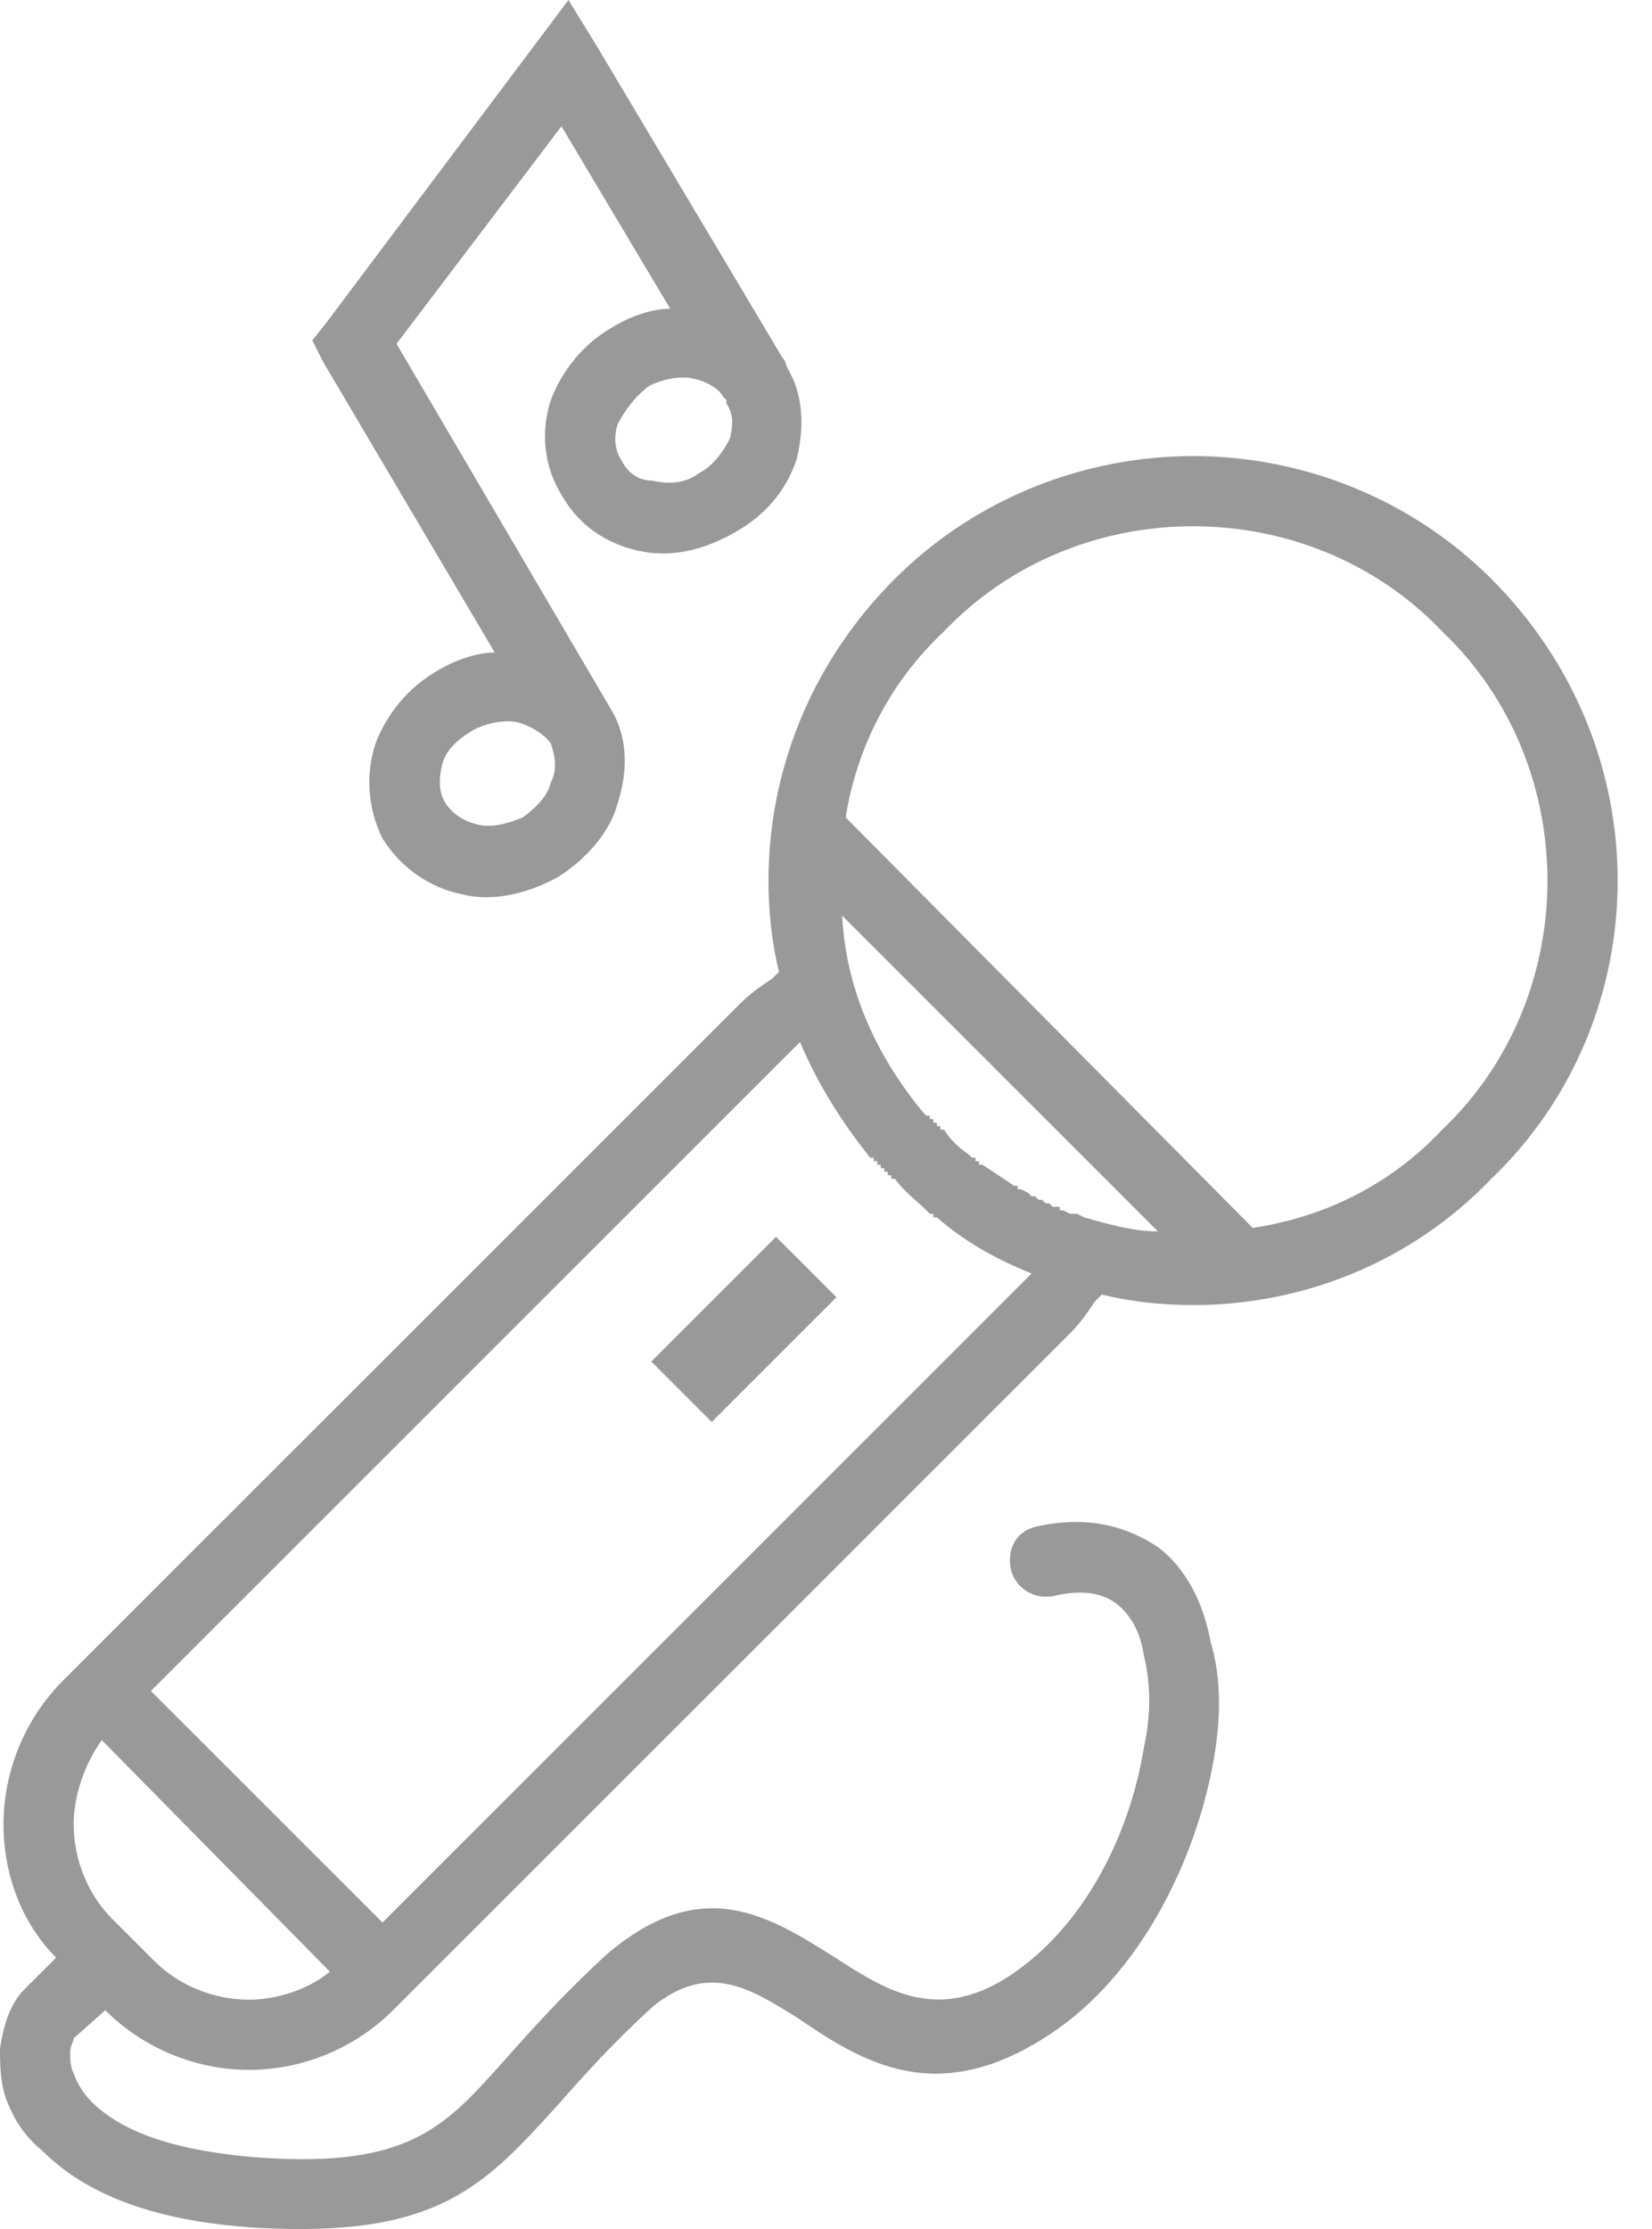 <svg data-v-1c08c737="" width="43" height="58" viewBox="0 0 43 58" fill="none" xmlns="http://www.w3.org/2000/svg"><path d="M28.68 33.684L28.497 33.867C28.314 34.14 28.131 34.414 27.858 34.688L10.23 52.306C9.225 53.31 7.855 53.858 6.485 53.858C5.115 53.858 3.745 53.31 2.74 52.306L1.918 53.036C1.918 53.127 1.827 53.219 1.827 53.401C1.827 53.584 1.827 53.766 1.918 53.949C2.009 54.223 2.192 54.497 2.375 54.679C3.105 55.41 4.384 55.957 6.759 56.14C10.686 56.414 11.6 55.318 13.152 53.584C13.883 52.762 14.705 51.849 15.801 50.845C18.267 48.746 20.003 49.841 21.738 50.937C23.017 51.758 24.387 52.671 26.305 51.393C28.223 50.115 29.41 47.742 29.776 45.46C29.958 44.638 29.958 43.816 29.776 43.086C29.684 42.447 29.41 41.991 29.045 41.717C28.68 41.443 28.131 41.352 27.401 41.534C26.853 41.626 26.396 41.261 26.305 40.804C26.213 40.256 26.487 39.8 27.035 39.709C28.314 39.435 29.319 39.709 30.141 40.256C30.872 40.804 31.328 41.717 31.511 42.721C31.785 43.634 31.785 44.638 31.602 45.733C31.146 48.381 29.684 51.393 27.309 52.945C24.387 54.862 22.469 53.675 20.733 52.488C19.546 51.758 18.45 51.028 16.988 52.215C15.984 53.127 15.162 54.04 14.522 54.77C12.604 56.87 11.417 58.239 6.668 57.965C3.745 57.783 2.101 56.961 1.096 55.957C0.639 55.592 0.365 55.136 0.183 54.679C0 54.223 0 53.675 0 53.31C0.091 52.671 0.274 52.123 0.639 51.758C0.913 51.484 1.096 51.302 1.461 50.937C0.548 50.024 0.091 48.746 0.091 47.468C0.091 46.099 0.639 44.729 1.644 43.725L19.272 26.107C19.546 25.834 19.82 25.651 20.094 25.468L20.277 25.286C20.094 24.556 20.003 23.734 20.003 22.913C20.003 20.083 21.099 17.253 23.291 15.062C25.391 12.963 28.223 11.867 31.054 11.867C33.886 11.867 36.717 12.963 38.818 15.062C41.01 17.253 42.106 20.083 42.106 22.913C42.106 25.742 41.01 28.572 38.818 30.672C36.717 32.862 33.886 33.958 31.054 33.958C30.232 33.958 29.41 33.867 28.68 33.684ZM13.152 53.584C13.518 53.219 14.066 53.127 14.431 53.492L13.152 53.584ZM3.927 43.999L9.956 50.024L26.579 33.41C26.67 33.319 26.761 33.228 26.853 33.136C25.939 32.771 25.117 32.315 24.387 31.676H24.295V31.584H24.204L24.113 31.493C23.839 31.219 23.565 31.037 23.291 30.672H23.199V30.58H23.108V30.489H23.017V30.398H22.925V30.306H22.834V30.215H22.743V30.124H22.651C21.921 29.211 21.281 28.207 20.825 27.112C20.733 27.203 20.642 27.294 20.551 27.385L3.927 43.999ZM8.586 51.302L2.649 45.277C2.192 45.916 1.918 46.737 1.918 47.468C1.918 48.381 2.283 49.294 2.923 49.932L4.019 51.028C4.658 51.667 5.571 52.032 6.485 52.032C7.216 52.032 8.038 51.758 8.586 51.302ZM22.012 21.269L32.607 31.95C34.434 31.676 36.169 30.854 37.539 29.394C39.366 27.659 40.279 25.286 40.279 22.913C40.279 20.539 39.366 18.166 37.539 16.431C35.804 14.606 33.429 13.693 31.054 13.693C28.68 13.693 26.305 14.606 24.569 16.431C23.108 17.801 22.286 19.535 22.012 21.269ZM30.141 32.041L21.921 23.825C22.012 25.651 22.743 27.385 24.021 28.937L24.113 29.029H24.204V29.12H24.295V29.211H24.387V29.302H24.478V29.394H24.569C24.752 29.668 24.935 29.85 25.209 30.033L25.3 30.124H25.391V30.215H25.483V30.306H25.574C25.848 30.489 26.122 30.672 26.396 30.854H26.487V30.945H26.579L26.761 31.037L26.853 31.128H26.944L27.035 31.219H27.127L27.218 31.311H27.309L27.401 31.402H27.492H27.584V31.493H27.675L27.858 31.584H27.949H28.04L28.223 31.676C28.862 31.858 29.502 32.041 30.141 32.041Z" fill="black" fill-opacity="0.4"></path> <path d="M21.772 33.754L20.199 32.182L16.953 35.427L18.526 36.999L21.772 33.754Z" fill="black" fill-opacity="0.4"></path> <path d="M12.878 16.979L8.403 9.402L8.129 8.855L8.494 8.398L13.974 1.095L14.796 0L15.527 1.187L20.368 9.311C20.368 9.311 20.459 9.402 20.459 9.493L20.551 9.676L20.642 9.859C20.916 10.498 20.916 11.228 20.733 11.958C20.459 12.78 19.911 13.419 19.089 13.875C18.267 14.332 17.445 14.514 16.623 14.332C15.801 14.149 15.07 13.693 14.614 12.871C14.157 12.141 14.066 11.228 14.34 10.406C14.614 9.676 15.162 8.946 15.984 8.489C16.441 8.216 16.988 8.033 17.445 8.033L14.614 3.286L10.321 8.946L15.893 18.439C16.349 19.17 16.349 20.082 16.075 20.904C15.893 21.634 15.253 22.364 14.522 22.821C13.7 23.277 12.787 23.46 12.056 23.277C11.143 23.095 10.412 22.547 9.956 21.817C9.59 21.087 9.499 20.174 9.773 19.352C10.047 18.622 10.595 17.892 11.417 17.435C11.874 17.161 12.422 16.979 12.878 16.979ZM18.907 10.498V10.406L18.815 10.315C18.724 10.133 18.45 9.95 18.084 9.859C17.719 9.767 17.262 9.859 16.897 10.041C16.532 10.315 16.258 10.68 16.075 11.045C15.984 11.319 15.984 11.684 16.166 11.958C16.349 12.323 16.623 12.506 16.988 12.506C17.354 12.597 17.811 12.597 18.176 12.323C18.541 12.141 18.815 11.776 18.998 11.411C19.089 11.045 19.089 10.771 18.907 10.498ZM13.518 18.804C13.152 18.713 12.696 18.804 12.33 18.987C11.874 19.261 11.6 19.535 11.508 19.9C11.417 20.265 11.417 20.63 11.6 20.904C11.782 21.178 12.056 21.36 12.422 21.452C12.787 21.543 13.152 21.452 13.609 21.269C13.974 20.995 14.248 20.721 14.34 20.356C14.522 19.991 14.431 19.626 14.34 19.352C14.157 19.078 13.792 18.896 13.518 18.804Z" fill="black" fill-opacity="0.4"></path></svg>